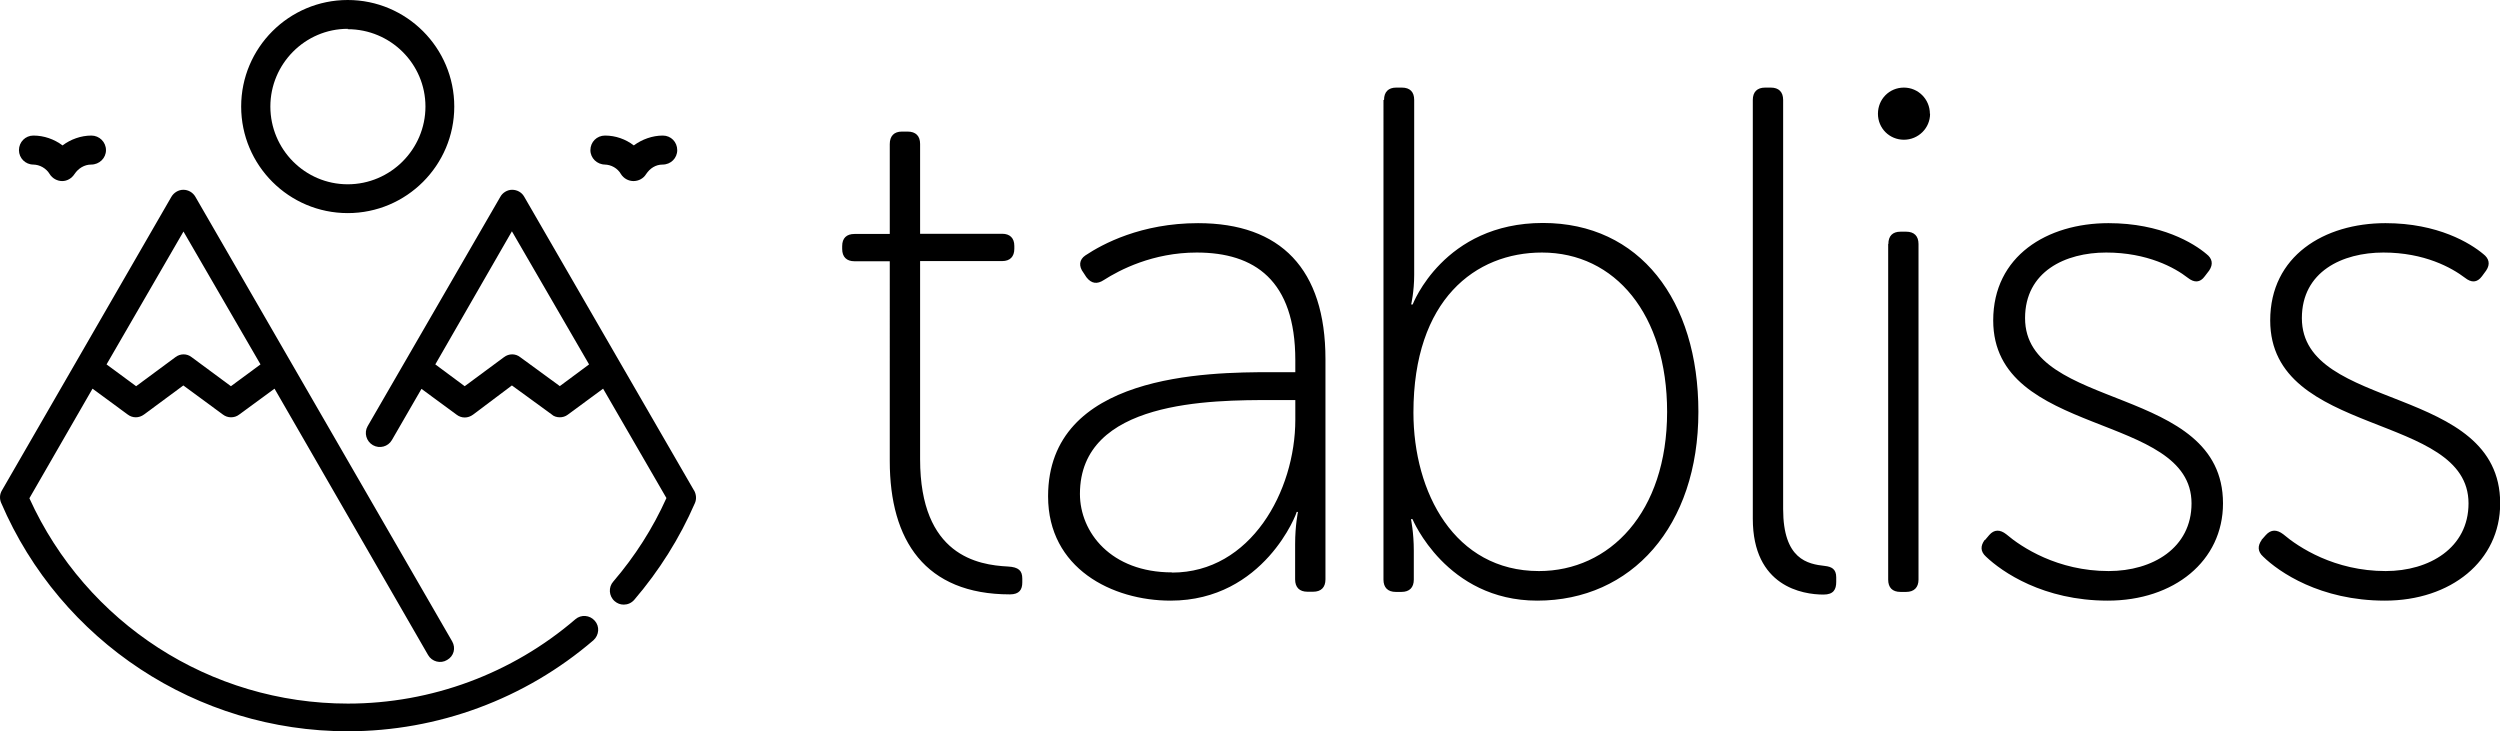 <svg xmlns="http://www.w3.org/2000/svg" viewBox="0 0 131.86 38.57"><path d="M31.88 8.68c.36 0 .7.2.87.5.14.23.4.37.66.37.28 0 .53-.14.67-.37.2-.3.5-.5.87-.5.43 0 .77-.34.77-.76 0-.43-.33-.77-.76-.77-.55 0-1.1.2-1.53.52-.43-.33-.96-.52-1.52-.52-.43 0-.77.34-.77.77 0 .42.35.76.78.76zM1.74 8.68c.36 0 .7.2.88.5.14.23.4.37.66.37s.5-.14.65-.37c.2-.3.52-.5.88-.5.43 0 .78-.34.78-.76 0-.43-.35-.77-.77-.77-.55 0-1.1.2-1.52.52-.44-.33-.98-.52-1.54-.52-.42 0-.76.34-.76.77 0 .42.34.76.76.76z"></path><g><path d="M36.6 25.86l-8.96-15.5c-.13-.22-.37-.35-.63-.35-.25 0-.5.15-.62.37l-7 12.1c-.2.35-.07.8.28 1 .35.2.8.08 1-.27l1.56-2.7 1.85 1.36c.26.2.6.2.87 0L27 20.33l2.1 1.53c.1.1.27.15.42.15s.3-.04.43-.14l1.86-1.37 3.34 5.77c-.72 1.6-1.66 3.07-2.8 4.4-.27.3-.24.77.07 1.04.14.12.3.18.48.18.2 0 .4-.08.55-.25 1.32-1.54 2.4-3.26 3.2-5.1.1-.22.07-.47-.04-.67zm-7.08-5.5l-2.08-1.52c-.25-.2-.6-.2-.86 0l-2.07 1.53-1.55-1.15L27 12.2l4.07 7.02-1.55 1.15z"></path><path d="M30.35 32.66c-3.34 2.87-7.6 4.45-12 4.45-7.26 0-13.8-4.23-16.8-10.83l3.33-5.78 1.85 1.36c.26.2.6.2.87 0l2.07-1.53 2.08 1.53c.13.1.28.15.43.15.15 0 .3-.04.43-.14l1.87-1.37 8.1 14.05c.2.35.66.47 1 .26.36-.2.47-.63.27-.98L10.3 10.37c-.13-.22-.37-.36-.63-.36s-.5.15-.63.37L.1 25.87c-.12.2-.13.44-.04.65C3.2 33.84 10.4 38.57 18.34 38.57c4.75 0 9.35-1.7 12.96-4.8.3-.27.34-.73.07-1.03-.26-.3-.72-.34-1.02-.08zM9.67 12.2l4.07 7.02-1.56 1.15-2.07-1.53c-.25-.2-.6-.2-.86 0l-2.07 1.53-1.56-1.15 4.07-7.03zM18.34 11.24c3.1 0 5.62-2.52 5.62-5.62S21.44 0 18.34 0s-5.62 2.52-5.62 5.62 2.52 5.62 5.62 5.62zm0-9.7c2.26 0 4.1 1.83 4.1 4.08s-1.84 4.1-4.1 4.1-4.08-1.85-4.08-4.1 1.83-4.1 4.08-4.1z"></path></g><g><path d="M46.93 13.78h-1.86c-.42 0-.65-.23-.65-.65v-.15c0-.42.23-.64.65-.64h1.86V7.6c0-.43.23-.66.64-.66h.3c.43 0 .66.23.66.65v4.74h4.33c.4 0 .64.22.64.64v.15c0 .42-.23.65-.64.65h-4.33v10.45c0 5.1 3.07 5.58 4.63 5.66.57.03.76.22.76.64v.2c0 .37-.15.63-.65.63-4.48 0-6.34-2.85-6.34-7.03V13.78zM67.07 19.63h1.25V19c0-4.23-2.16-5.68-5.2-5.68-2.32 0-4.07.92-4.9 1.45-.35.23-.65.2-.92-.15l-.15-.23c-.27-.35-.23-.7.1-.92.9-.6 2.94-1.7 5.94-1.7 4.36 0 6.72 2.42 6.72 7.17v11.62c0 .42-.23.65-.65.65h-.3c-.42 0-.65-.23-.65-.65V28.7c0-1 .15-1.7.15-1.7h-.07c.04 0-1.7 4.68-6.65 4.68-3.08 0-6.46-1.7-6.46-5.5 0-6.47 8.4-6.55 11.77-6.55zM61.82 30.2c4.15 0 6.5-4.3 6.5-8.06V21.1h-1.2c-3.24 0-10.16 0-10.16 4.95 0 2.02 1.63 4.14 4.86 4.14zM73 5.27c0-.42.23-.65.64-.65h.3c.43 0 .65.23.65.65v9.23c0 .88-.16 1.56-.16 1.56h.08s1.63-4.3 6.87-4.3c5.1 0 8.2 4.07 8.2 9.96 0 6.04-3.53 9.96-8.5 9.96-4.8 0-6.58-4.3-6.58-4.3h-.08s.15.7.15 1.67v1.52c0 .42-.23.65-.65.65h-.3c-.42 0-.65-.23-.65-.65V5.27zm8.17 24.85c3.72 0 6.76-3.08 6.76-8.4 0-5.13-2.74-8.4-6.6-8.4-3.5 0-6.78 2.47-6.78 8.44 0 4.22 2.17 8.36 6.62 8.36zM92.45 5.27c0-.42.23-.65.65-.65h.3c.42 0 .65.23.65.65v21.58c0 2.66 1.3 2.9 2.2 3 .34.04.6.15.6.6v.24c0 .4-.14.67-.67.67-1.1 0-3.73-.42-3.73-4V5.28zM99.6 12.87c0-.42.22-.65.64-.65h.3c.42 0 .65.23.65.65v17.7c0 .42-.24.65-.65.65h-.3c-.43 0-.65-.23-.65-.65v-17.7zM101.8 6c0 .76-.62 1.37-1.38 1.37-.76 0-1.37-.6-1.37-1.37s.6-1.38 1.37-1.38c.76 0 1.37.62 1.37 1.38zM104.7 28.48l.22-.26c.26-.3.57-.3.9-.04.8.68 2.7 1.94 5.4 1.94 2.32 0 4.37-1.22 4.37-3.57 0-4.83-10.46-3.46-10.46-9.65 0-3.4 2.85-5.13 6.08-5.13 2.78 0 4.5 1.06 5.17 1.63.3.23.37.53.14.87l-.23.3c-.25.35-.56.35-.9.08-.68-.53-2.13-1.33-4.3-1.33-2.16 0-4.28 1-4.28 3.46 0 4.94 10.44 3.46 10.44 9.77 0 3.04-2.58 5.13-6.08 5.13-3.4 0-5.58-1.52-6.42-2.32-.3-.27-.3-.57-.07-.88zM119.28 28.48l.23-.26c.27-.3.58-.3.92-.04.8.68 2.7 1.94 5.4 1.94 2.3 0 4.37-1.22 4.37-3.57 0-4.83-10.46-3.46-10.46-9.65 0-3.4 2.85-5.13 6.08-5.13 2.77 0 4.48 1.06 5.16 1.63.3.23.38.53.15.87l-.22.3c-.26.35-.56.35-.9.08-.7-.53-2.13-1.33-4.3-1.33-2.16 0-4.3 1-4.3 3.46 0 4.94 10.46 3.46 10.46 9.77 0 3.04-2.6 5.13-6.08 5.13-3.42 0-5.6-1.52-6.42-2.32-.3-.27-.3-.57-.08-.88z"></path></g></svg>
